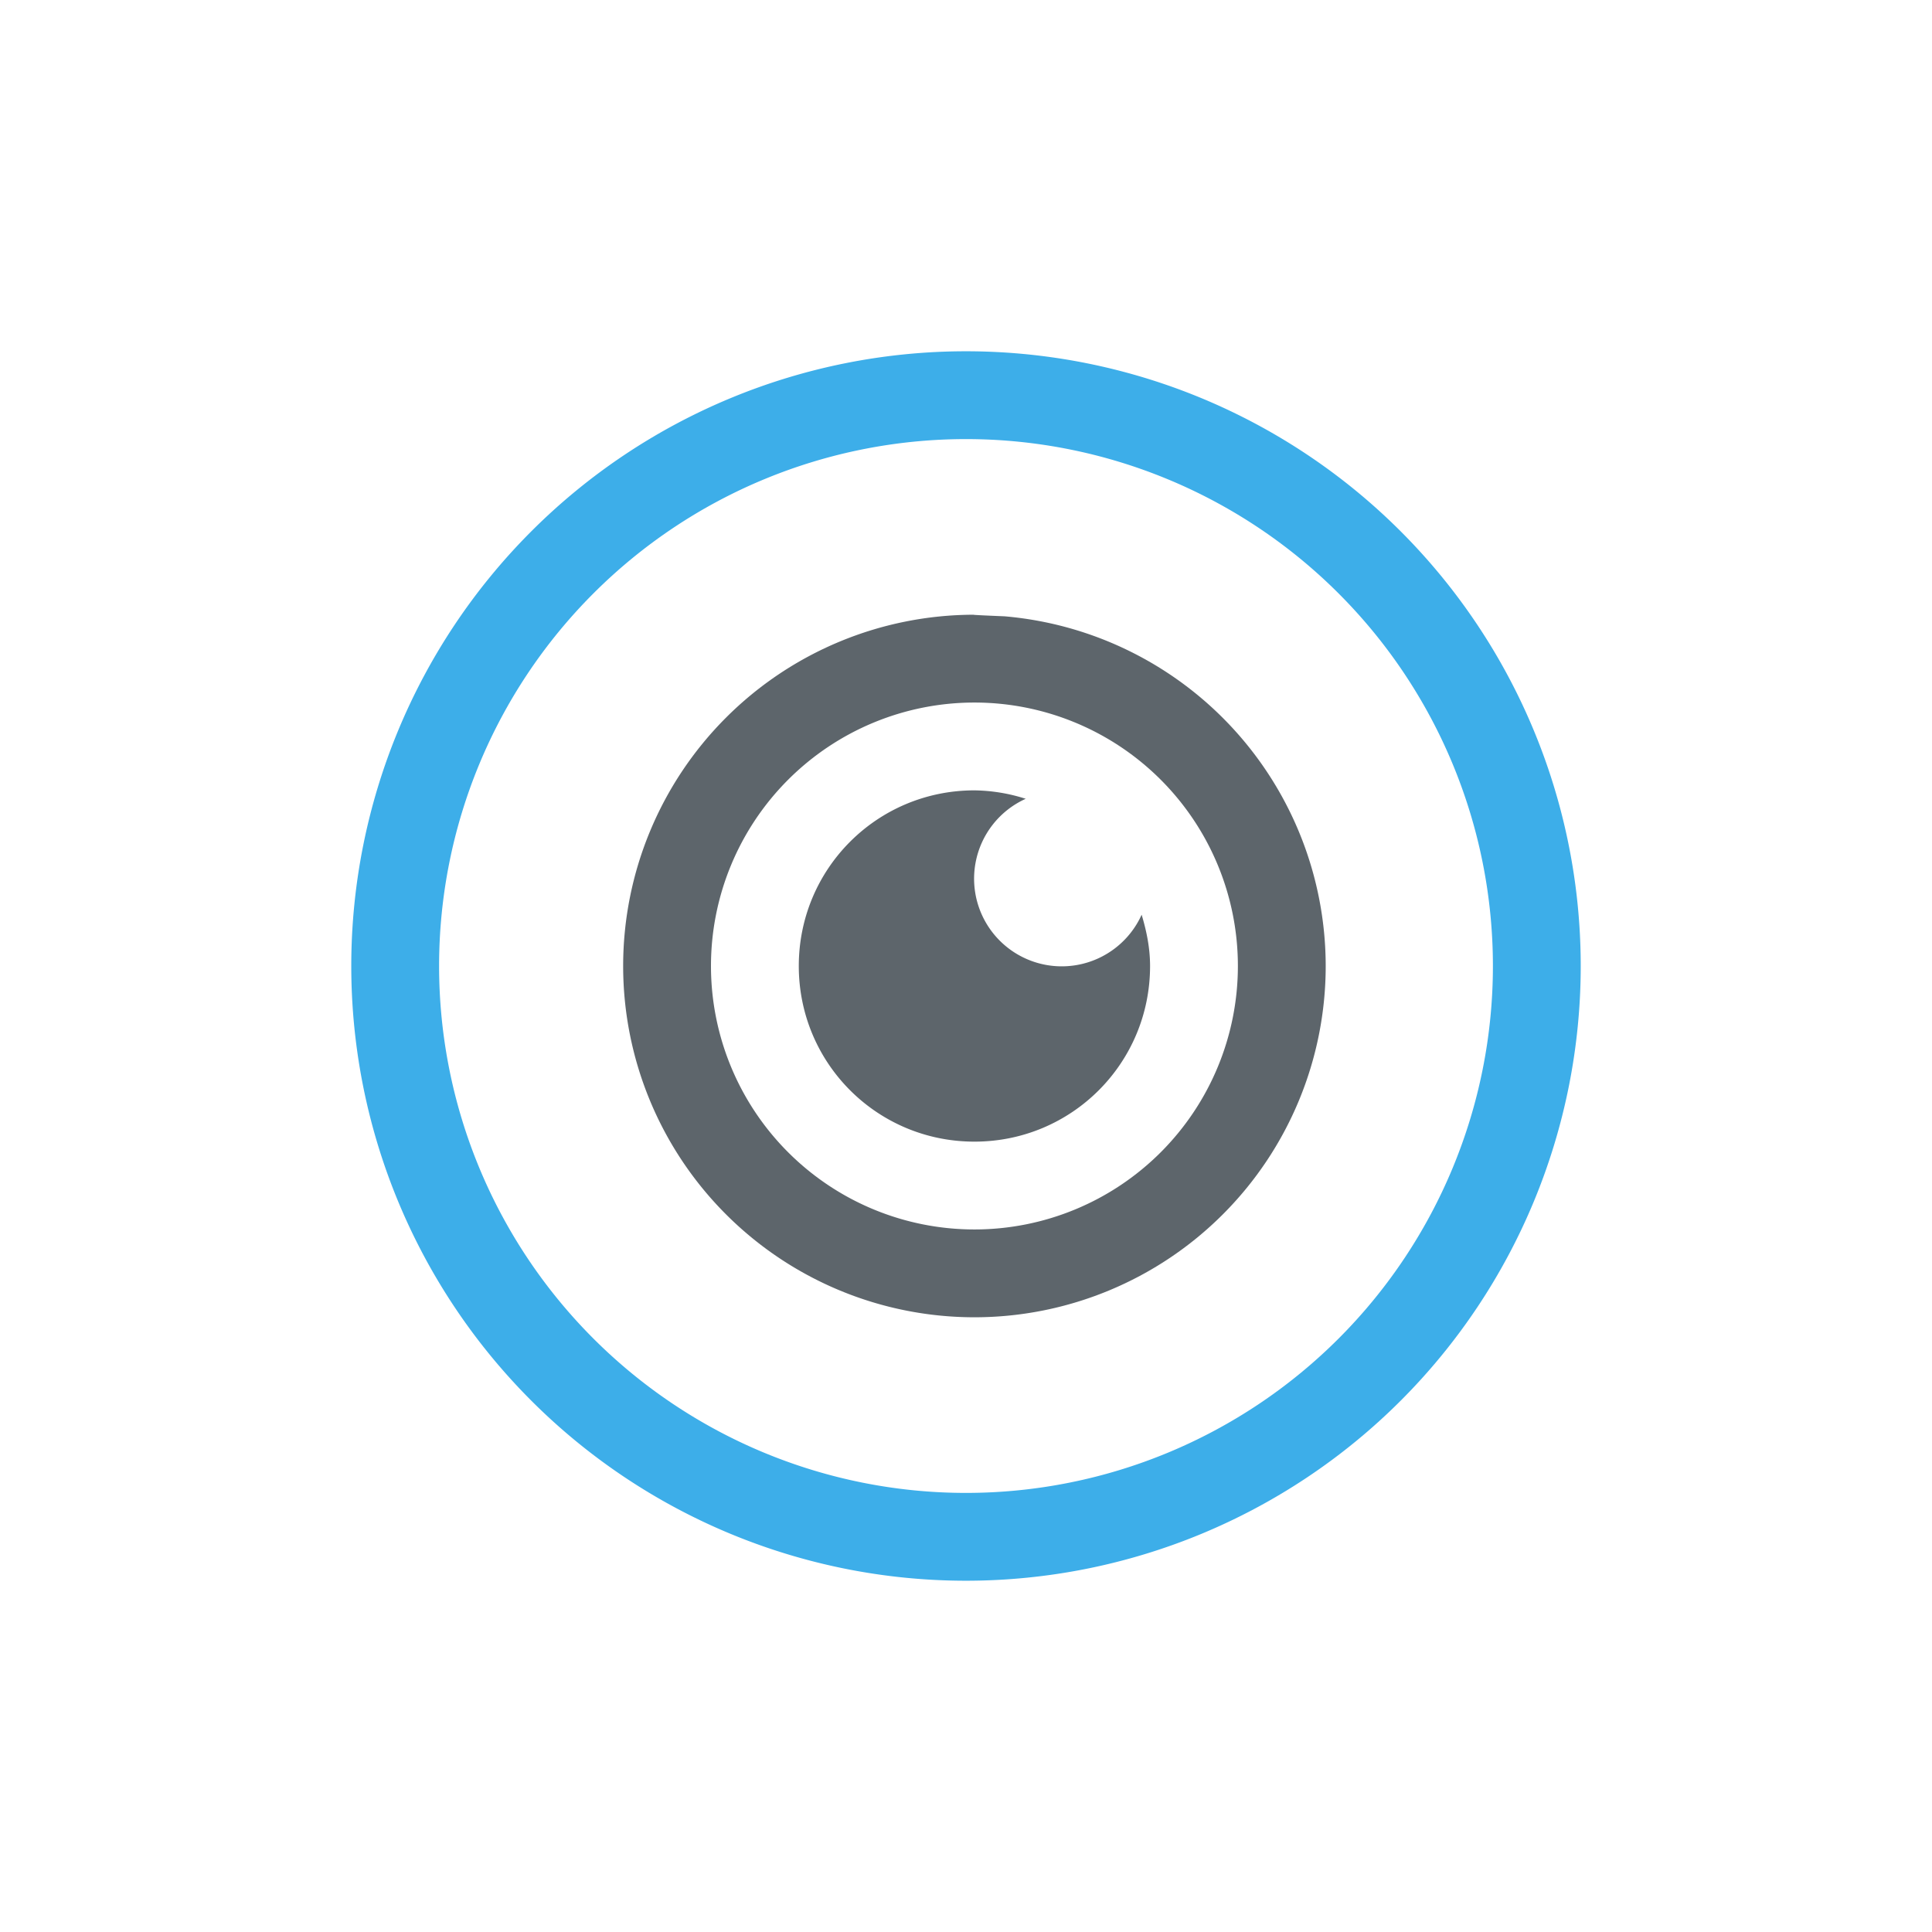 <svg xmlns="http://www.w3.org/2000/svg" viewBox="0 0 22 22"><path d="M11.096 7a4 4 0 1 0 4 4 4 4 0 0 0-3.657-3.982C11 7 11.096 7 11.096 7zm0 1a3 3 0 1 1 0 6 3 3 0 0 1 0-6zm0 1c-1.108 0-2 .892-2 2s.892 2 2 2 2-.892 2-2c0-.205-.04-.398-.096-.584a.998.998 0 1 1-1.32-1.32A1.989 1.989 0 0 0 11.096 9z" fill="currentColor" color="#5d656b"/><path d="M11 4a7 7 0 0 0-7 7 7 7 0 0 0 7 7 7 7 0 0 0 7-7 7 7 0 0 0-7-7zm0 1a6 6 0 0 1 6 6 6 6 0 0 1-6 6 6 6 0 0 1-6-6 6 6 0 0 1 6-6z" fill="currentColor" color="#3daee9"/></svg>